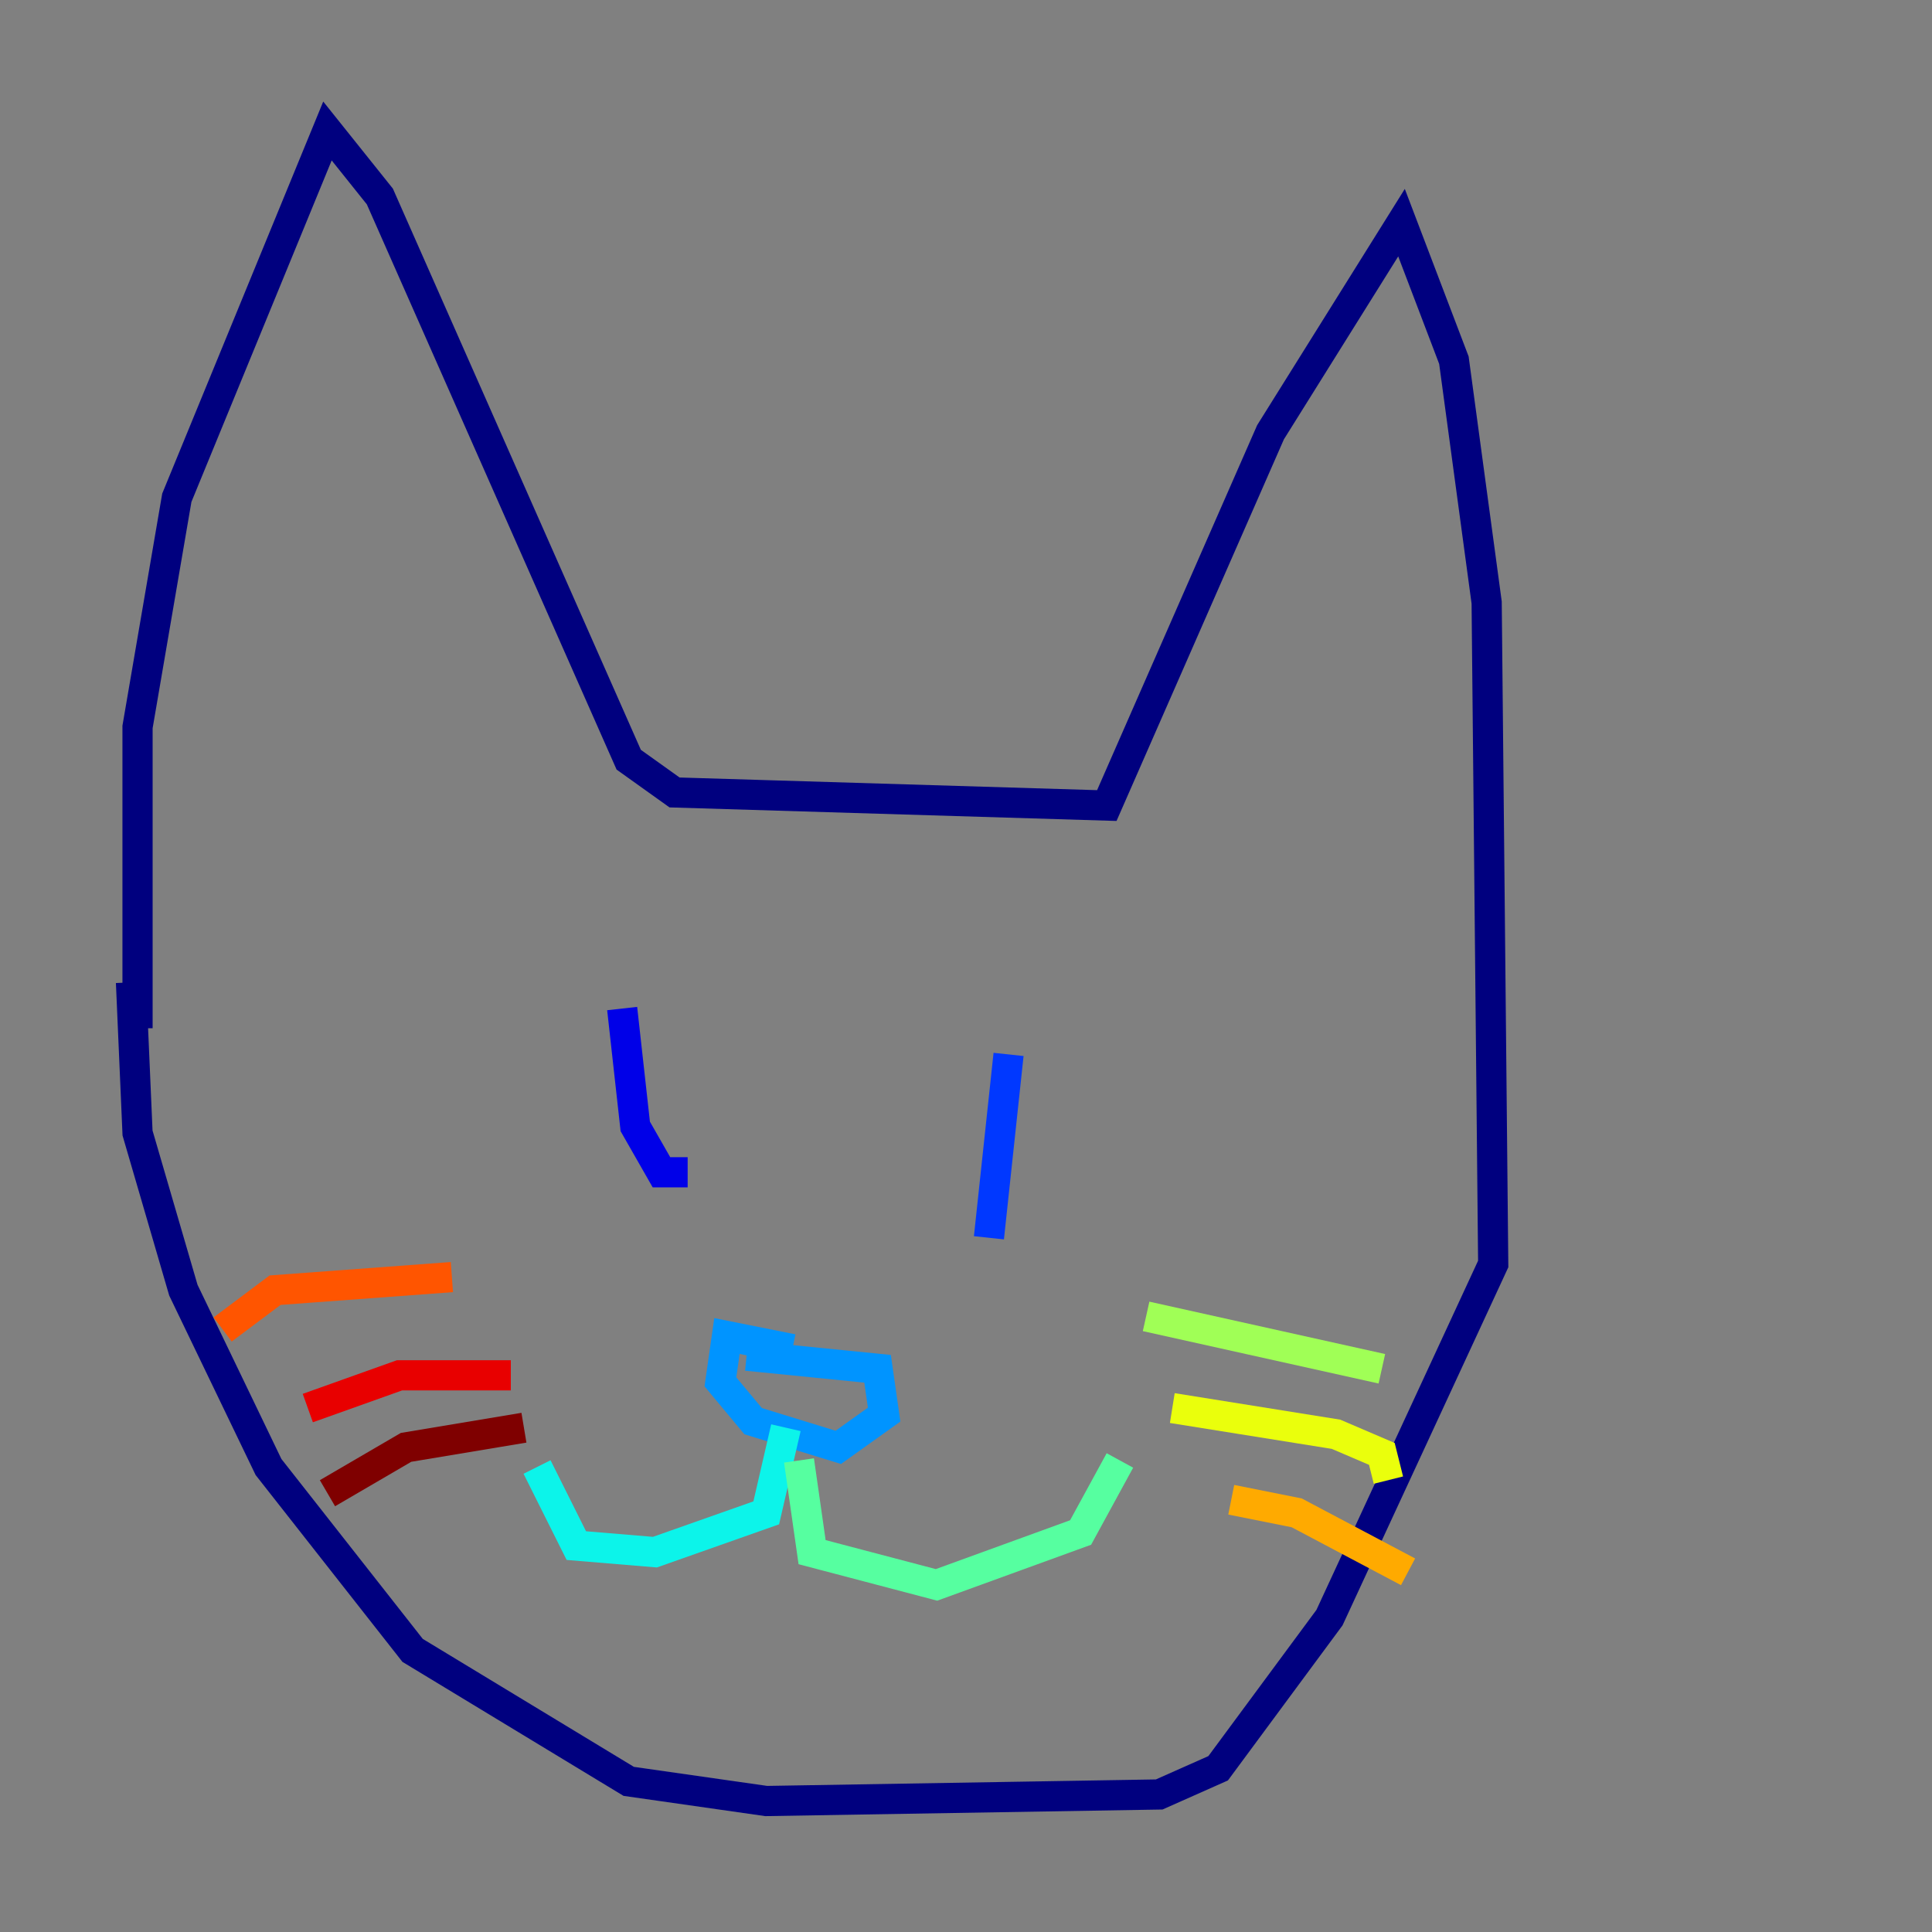 <?xml version="1.0" encoding="utf-8" ?>
<svg baseProfile="tiny" height="128" version="1.2" viewBox="0,0,128,128" width="128" xmlns="http://www.w3.org/2000/svg" xmlns:ev="http://www.w3.org/2001/xml-events" xmlns:xlink="http://www.w3.org/1999/xlink"><rect x="0" y="0" width="128" height="128" fill="#808080" stroke="none"/><defs /><polyline fill="none" points="9.112,68.122 9.112,48.163 11.715,32.976 21.695,8.678 25.166,13.017 41.654,50.332 44.691,52.502 73.329,53.37 84.176,28.637 92.854,14.752 96.325,23.864 98.495,39.919 98.929,83.742 88.081,107.173 80.705,117.153 76.8,118.888 50.766,119.322 41.654,118.02 27.336,109.342 17.79,97.193 12.149,85.478 9.112,75.064 8.678,65.085" stroke="#00007f" stroke-width="2" /><polyline fill="none" points="41.22,66.82 42.088,74.63 43.824,77.668 45.559,77.668" stroke="#0000e8" stroke-width="2" /><polyline fill="none" points="66.82,69.858 65.519,82.007" stroke="#0038ff" stroke-width="2" /><polyline fill="none" points="52.502,89.383 48.163,88.515 47.729,91.552 49.898,94.156 55.539,95.891 58.576,93.722 58.142,90.685 49.464,89.817" stroke="#0094ff" stroke-width="2" /><polyline fill="none" points="52.068,94.59 50.766,100.231 43.39,102.834 38.183,102.4 35.58,97.193" stroke="#0cf4ea" stroke-width="2" /><polyline fill="none" points="52.936,96.759 53.803,102.834 62.047,105.003 71.593,101.532 74.197,96.759" stroke="#56ffa0" stroke-width="2" /><polyline fill="none" points="75.932,87.214 91.552,90.685" stroke="#a0ff56" stroke-width="2" /><polyline fill="none" points="77.668,93.288 88.515,95.024 91.552,96.325 91.986,98.061" stroke="#eaff0c" stroke-width="2" /><polyline fill="none" points="81.573,99.363 85.912,100.231 93.288,104.136" stroke="#ffaa00" stroke-width="2" /><polyline fill="none" points="29.939,84.61 18.224,85.478 14.752,88.081" stroke="#ff5500" stroke-width="2" /><polyline fill="none" points="33.844,91.119 26.468,91.119 20.393,93.288" stroke="#e80000" stroke-width="2" /><polyline fill="none" points="34.712,94.59 26.902,95.891 21.695,98.929" stroke="#7f0000" stroke-width="2" /></svg>